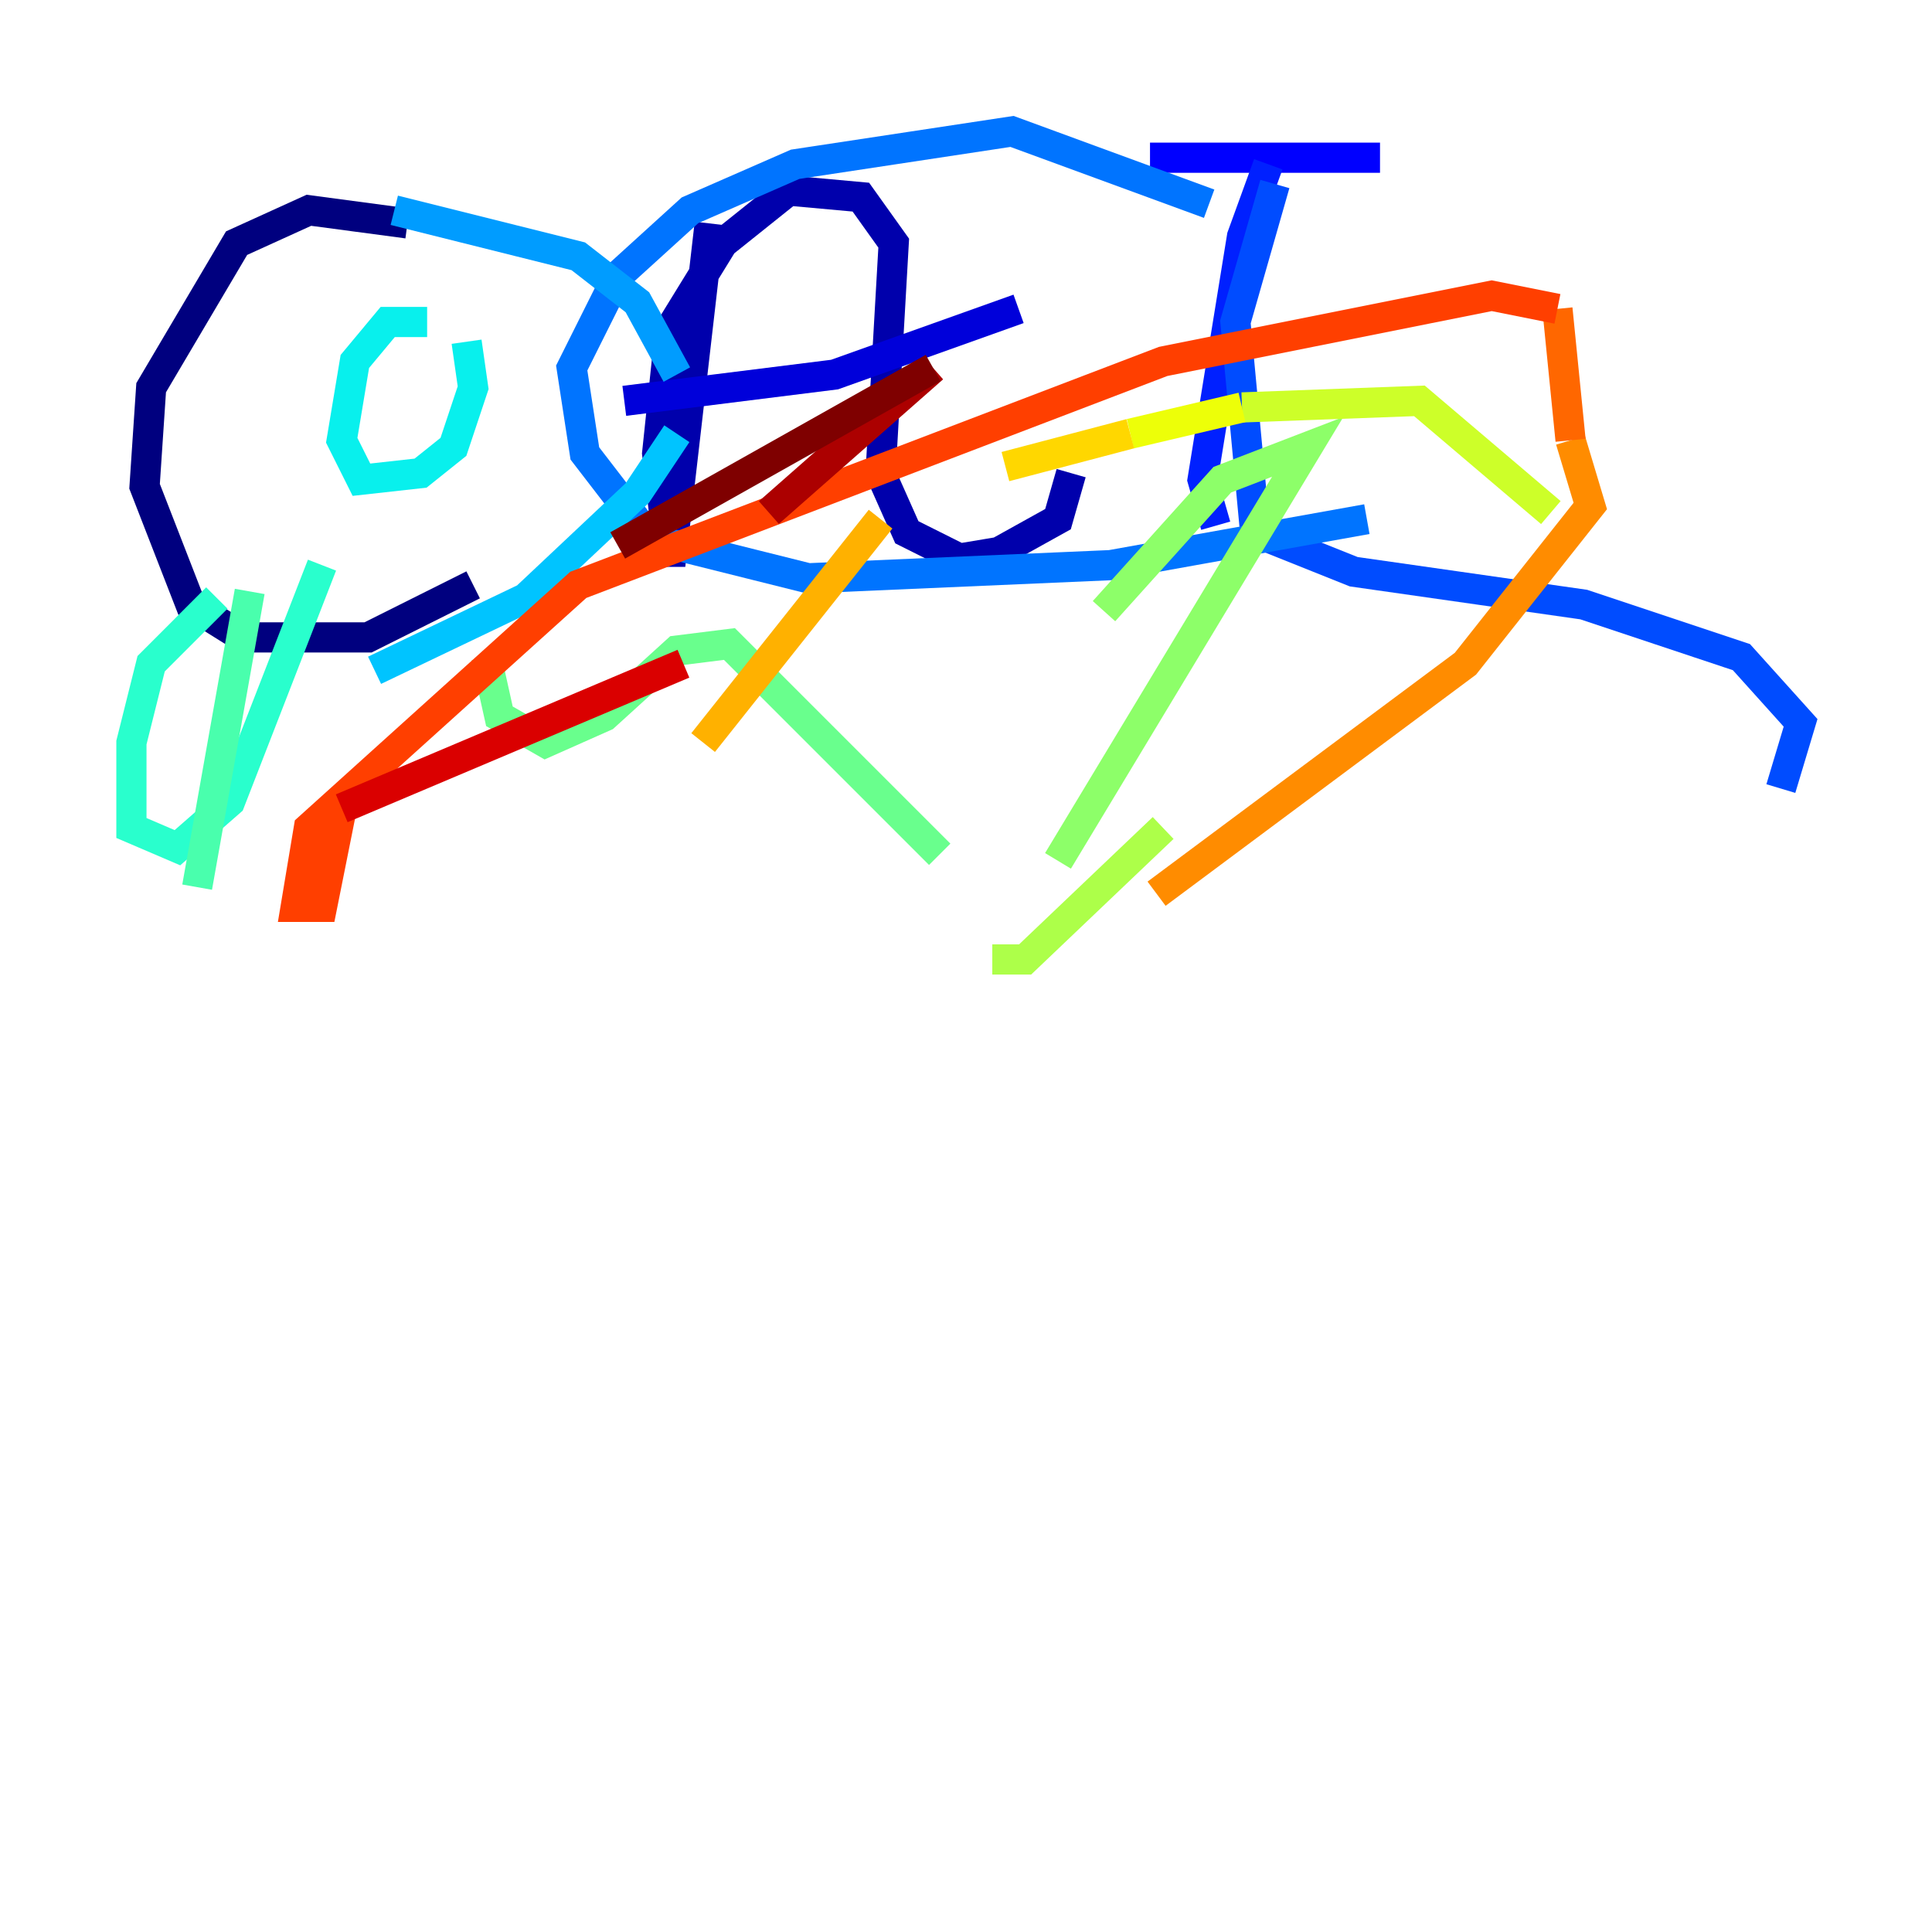 <?xml version="1.0" encoding="utf-8" ?>
<svg baseProfile="tiny" height="128" version="1.2" viewBox="0,0,128,128" width="128" xmlns="http://www.w3.org/2000/svg" xmlns:ev="http://www.w3.org/2001/xml-events" xmlns:xlink="http://www.w3.org/1999/xlink"><defs /><polyline fill="none" points="26.993,14.803 20.463,13.932 15.674,16.109 10.014,25.687 9.578,32.218 12.626,40.054 16.109,42.231 24.381,42.231 31.347,38.748" stroke="#00007f" stroke-width="2" /><polyline fill="none" points="47.02,14.803 44.408,37.442 43.537,30.041 44.408,21.769 47.891,16.109 52.245,12.626 57.034,13.061 59.211,16.109 58.34,31.347 60.082,35.265 63.565,37.007 66.177,36.571 70.095,34.395 70.966,31.347" stroke="#0000ac" stroke-width="2" /><polyline fill="none" points="41.361,26.558 55.292,24.816 67.483,20.463" stroke="#0000da" stroke-width="2" /><polyline fill="none" points="76.191,10.449 91.429,10.449" stroke="#0000ff" stroke-width="2" /><polyline fill="none" points="84.027,10.884 82.286,15.674 79.674,31.782 80.544,34.83" stroke="#0020ff" stroke-width="2" /><polyline fill="none" points="84.463,12.191 81.85,21.333 83.156,35.265 89.687,37.878 104.925,40.054 115.374,43.537 119.293,47.891 117.986,52.245" stroke="#004cff" stroke-width="2" /><polyline fill="none" points="80.109,13.497 67.048,8.707 52.68,10.884 45.714,13.932 40.925,18.286 37.878,24.381 38.748,30.041 43.102,35.701 53.551,38.313 73.578,37.442 90.558,34.395" stroke="#0074ff" stroke-width="2" /><polyline fill="none" points="26.122,13.932 38.313,16.98 42.231,20.027 44.843,24.816" stroke="#009cff" stroke-width="2" /><polyline fill="none" points="24.816,44.408 34.83,39.619 42.231,32.653 44.843,28.735" stroke="#00c4ff" stroke-width="2" /><polyline fill="none" points="28.299,21.333 25.687,21.333 23.51,23.946 22.64,29.17 23.946,31.782 27.864,31.347 30.041,29.605 31.347,25.687 30.912,22.64" stroke="#08f0ed" stroke-width="2" /><polyline fill="none" points="14.367,39.619 10.014,43.973 8.707,49.197 8.707,54.857 11.755,56.163 15.238,53.116 21.333,37.442" stroke="#29ffcd" stroke-width="2" /><polyline fill="none" points="16.544,39.184 13.061,58.776" stroke="#49ffad" stroke-width="2" /><polyline fill="none" points="32.218,43.537 33.088,47.456 36.136,49.197 40.054,47.456 44.843,43.102 48.327,42.667 62.258,56.599" stroke="#69ff8d" stroke-width="2" /><polyline fill="none" points="70.095,57.034 86.639,29.605 80.98,31.782 73.143,40.49" stroke="#8dff69" stroke-width="2" /><polyline fill="none" points="65.742,63.565 67.918,63.565 77.061,54.857" stroke="#adff49" stroke-width="2" /><polyline fill="none" points="102.748,33.959 94.041,26.558 82.286,26.993" stroke="#cdff29" stroke-width="2" /><polyline fill="none" points="82.286,26.993 74.884,28.735" stroke="#edff08" stroke-width="2" /><polyline fill="none" points="74.884,28.735 66.612,30.912" stroke="#ffd700" stroke-width="2" /><polyline fill="none" points="58.34,34.395 46.585,49.197" stroke="#ffb100" stroke-width="2" /><polyline fill="none" points="76.626,59.211 97.088,43.973 105.361,33.524 104.054,29.17" stroke="#ff8c00" stroke-width="2" /><polyline fill="none" points="104.054,29.17 103.184,20.463" stroke="#ff6700" stroke-width="2" /><polyline fill="none" points="103.184,20.463 98.83,19.592 77.061,23.946 38.313,38.748 20.463,54.857 19.592,60.082 21.333,60.082 22.64,53.551" stroke="#ff3f00" stroke-width="2" /><polyline fill="none" points="22.64,53.551 22.64,53.551" stroke="#ff1a00" stroke-width="2" /><polyline fill="none" points="22.64,53.551 45.279,43.973" stroke="#da0000" stroke-width="2" /><polyline fill="none" points="50.939,33.959 61.823,24.381" stroke="#ac0000" stroke-width="2" /><polyline fill="none" points="61.823,24.381 40.925,36.136" stroke="#7f0000" stroke-width="2" /></svg>